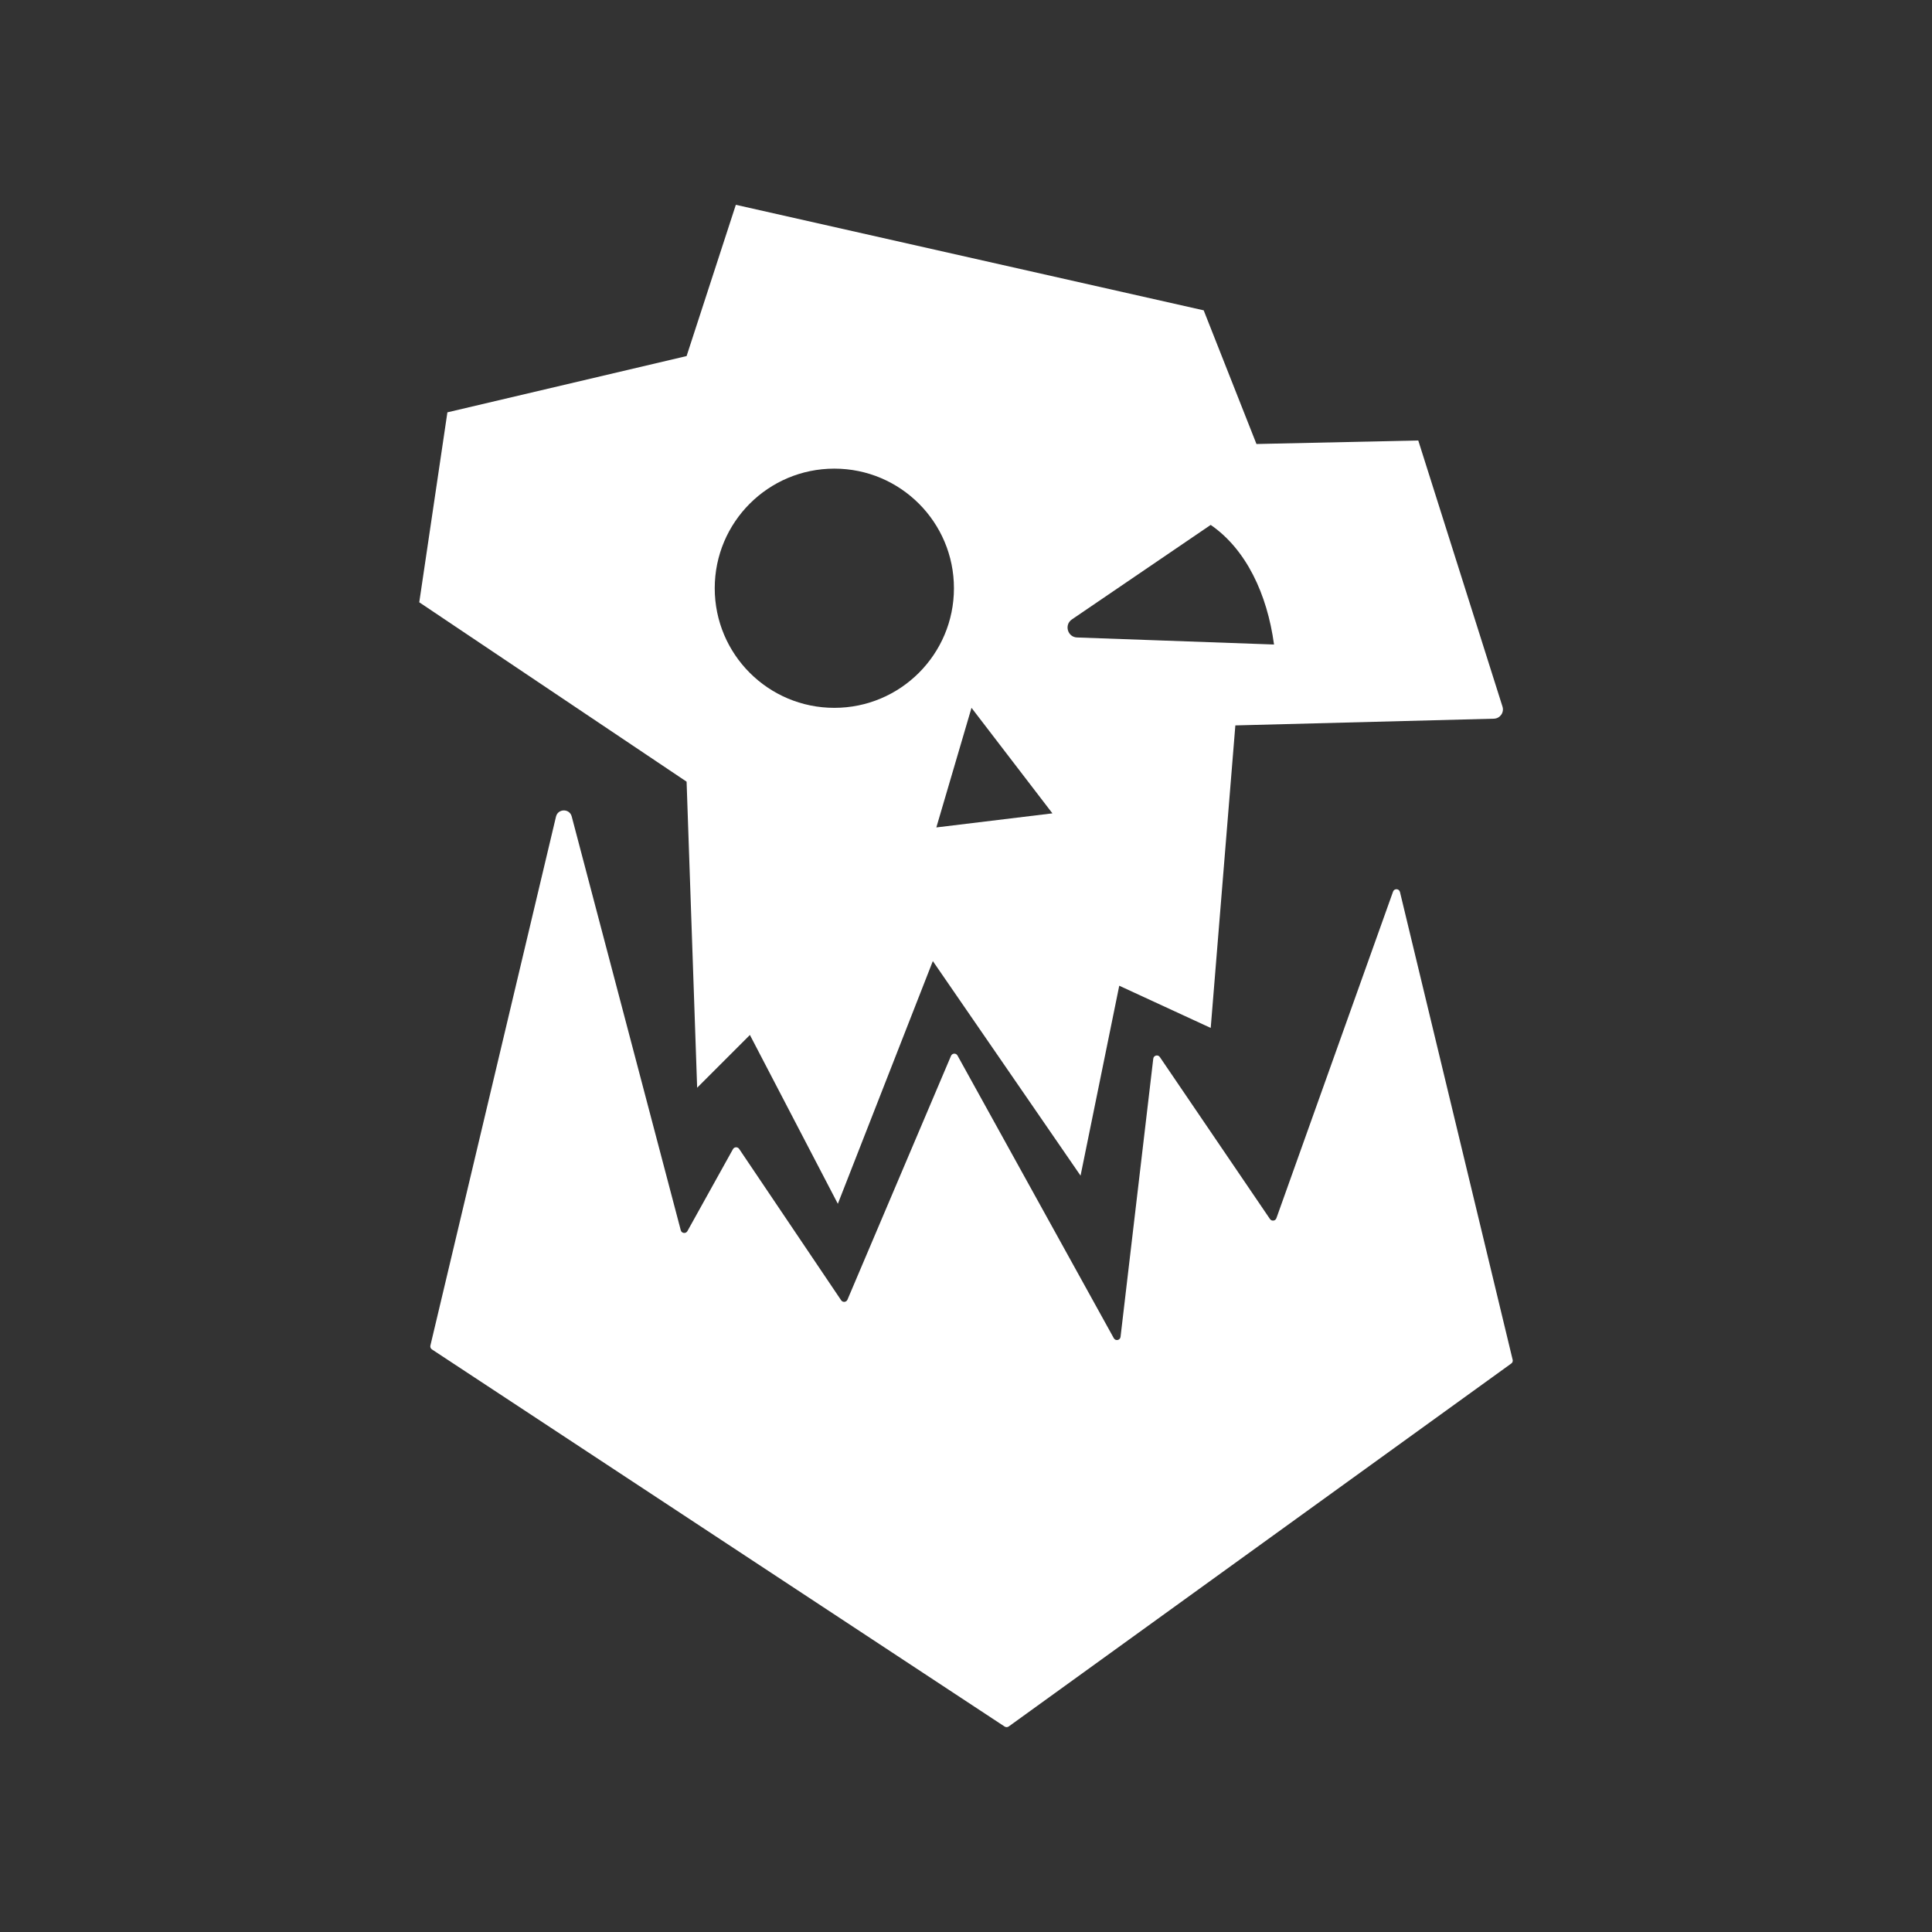 <?xml version="1.0" encoding="UTF-8"?><svg id="Capa_1" xmlns="http://www.w3.org/2000/svg" viewBox="0 0 1080 1080"><rect x="0" y="0" width="1080" height="1080" fill="#333333" stroke="none"/><defs><style>.cls-1{fill:#fff;stroke-width:0px;}</style></defs><path class="cls-1" d="m845.58,760.11l-62.99-261.48c-.47-1.95-3.2-2.1-3.87-.21l-65.21,182.57c-.55,1.55-2.64,1.82-3.58.46l-61.57-90.56c-1.05-1.55-3.46-.96-3.68.9l-18.29,155.52c-.23,1.95-2.82,2.46-3.77.74l-87.37-158.01c-.81-1.48-2.97-1.36-3.63.19l-57.88,136.29c-.63,1.48-2.64,1.67-3.53.34l-57.03-84.63c-.85-1.25-2.71-1.17-3.45.15l-25.46,45.81c-.88,1.59-3.26,1.3-3.72-.47l-60.96-231.31c-1.2-4.56-7.7-4.48-8.79.1l-70.21,295.66c-.2.83.15,1.68.86,2.16l320.14,210.82c.7.46,1.62.44,2.3-.05l280.92-202.89c.67-.48.97-1.32.78-2.12Z"/><path class="cls-1" d="m389.7,608.05l29.5-29.5,49.16,94.38,53.1-135.68,82.58,119.95,21.63-106.18,51.13,23.6,13.77-169.11,144.51-3.76c3.46-.09,5.86-3.46,4.82-6.76l-47.08-148.76-90.45,1.97-29.5-74.72-261.53-58.99-27.53,84.55-133.71,31.46-15.73,106.18,149.44,100.28,5.9,171.08Zm209.5-261.79l77.59-52.83c19.76,13.62,31.56,38.52,35.4,66.86l-109.88-3.93c-5.44,0-7.61-7.03-3.11-10.1Zm-10.89,108.41l-64.89,7.87,19.66-66.86,45.23,58.99Zm-121.91-192.7c36.93,0,66.86,29.93,66.86,66.86s-29.93,66.86-66.86,66.86-66.86-29.93-66.86-66.86,29.93-66.86,66.86-66.86Z"/></svg>